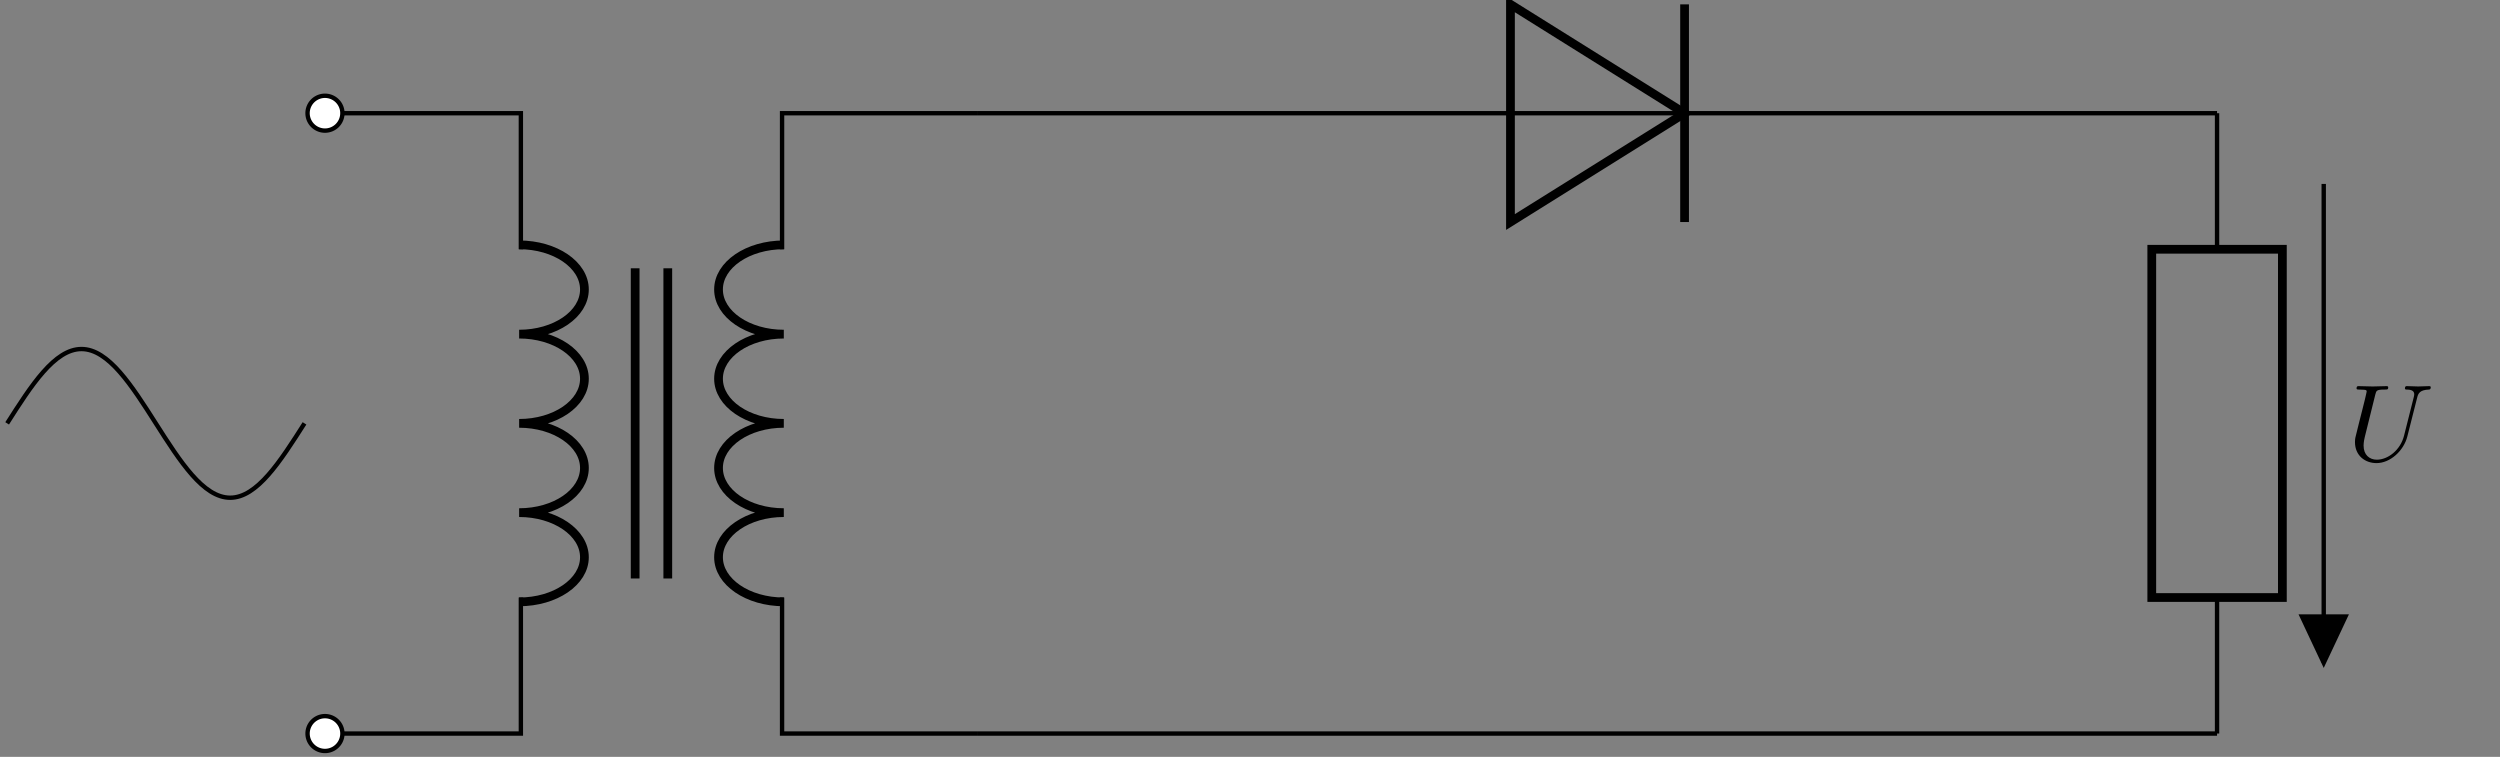 <svg xmlns="http://www.w3.org/2000/svg" xmlns:xlink="http://www.w3.org/1999/xlink" width="226.771" height="68.657"><rect width="100%" height="100%" fill="#808080" stroke="none"/><defs><clipPath id="a"><path d="M27 64h5v4.316h-5Zm0 0"/></clipPath><clipPath id="b"><path d="M22 59h15v9.316H22Zm0 0"/></clipPath><clipPath id="d"><path d="M.45 26H34v25H.45Zm0 0"/></clipPath><path id="c" d="M6.297-5.719c.094-.406.266-.703 1.062-.734.047 0 .172-.016.172-.203 0-.016 0-.11-.125-.11-.328 0-.687.032-1.015.032-.344 0-.704-.032-1.032-.032-.062 0-.171 0-.171.204 0 .109.093.109.171.109.563 0 .672.219.672.437 0 .016-.015.172-.031.204l-.89 3.53C4.78-.952 3.64-.093 2.64-.093c-.671 0-1.203-.437-1.203-1.281 0-.016 0-.344.11-.781L2.5-6c.094-.36.11-.453.844-.453.25 0 .328 0 .328-.203 0-.11-.11-.11-.14-.11-.266 0-.985.032-1.266.032-.282 0-.985-.032-1.282-.032-.078 0-.187 0-.187.204 0 .109.094.109.281.109.016 0 .203 0 .375.016.188.015.266.03.266.156 0 .062-.11.468-.157.703l-.218.875c-.094.39-.578 2.25-.61 2.437-.078.282-.078.438-.078.579C.656-.47 1.562.218 2.61.218c1.25 0 2.47-1.125 2.797-2.422Zm0 0"/></defs><path fill="none" stroke="#000" stroke-linejoin="bevel" stroke-miterlimit="10" stroke-width=".793" d="M47.09 22.21c3.27 0 5.922 1.813 5.922 4.048 0 2.238-2.653 4.05-5.922 4.05 3.27 0 5.922 1.813 5.922 4.047 0 2.235-2.653 4.047-5.922 4.047 3.27 0 5.922 1.813 5.922 4.047 0 2.239-2.653 4.051-5.922 4.051 3.27 0 5.922 1.813 5.922 4.047s-2.653 4.047-5.922 4.047M71.098 54.594c-3.27 0-5.922-1.813-5.922-4.047s2.652-4.047 5.922-4.047c-3.27 0-5.922-1.812-5.922-4.05 0-2.235 2.652-4.048 5.922-4.048-3.27 0-5.922-1.812-5.922-4.047 0-2.234 2.652-4.046 5.922-4.046-3.27 0-5.922-1.813-5.922-4.051 0-2.235 2.652-4.047 5.922-4.047"/><path fill="none" stroke="#000" stroke-miterlimit="10" stroke-width=".397" d="M29.477 10.27h17.77v12.34m0 31.59v12.34h-17.77M88.71 10.27H70.94v12.34m0 31.59v12.34h17.77"/><path fill="none" stroke="#000" stroke-miterlimit="10" stroke-width=".793" d="M60.574 52.473V24.336m-2.96 28.137V24.336"/><path fill="none" stroke="#000" stroke-miterlimit="10" stroke-width=".397" d="M29.477 10.27"/><path fill="#FFF" stroke="#000" stroke-miterlimit="10" stroke-width=".397" d="M31.059 10.27a1.58 1.58 0 1 0-3.161-.004 1.58 1.58 0 0 0 3.16.004Zm0 0"/><path fill="none" stroke="#000" stroke-miterlimit="10" stroke-width=".397" d="M29.477 66.54"/><g clip-path="url(#a)"><path fill="#FFF" d="M31.059 66.54a1.58 1.58 0 0 0-3.16 0 1.58 1.58 0 0 0 3.16 0Zm0 0"/></g><g clip-path="url(#b)"><path fill="none" stroke="#000" stroke-miterlimit="10" stroke-width=".397" d="M31.059 66.54a1.58 1.58 0 0 0-3.16 0 1.58 1.58 0 0 0 3.16 0Zm0 0"/></g><path fill="none" stroke="#000" stroke-miterlimit="10" stroke-width=".397" d="M88.71 10.27h48.302m15.793 0h48.3"/><path fill="none" stroke="#000" stroke-miterlimit="10" stroke-width=".793" d="M152.805 10.27 137.012.395V20.14Zm0 0"/><path fill="none" stroke="#000" stroke-miterlimit="10" stroke-width=".397" d="M152.805 10.27h-15.793"/><path fill="none" stroke="#000" stroke-miterlimit="10" stroke-width=".793" d="M152.805 20.14V.396"/><path fill="none" stroke="#000" stroke-miterlimit="10" stroke-width=".397" d="M88.71 66.54h56.2m0 0h56.195M201.105 10.27v12.34m9.676-5.926V60.12m-9.676-5.922v12.34"/><path fill="none" stroke="#000" stroke-miterlimit="10" stroke-width=".793" d="M195.184 54.2V22.61h11.847V54.2Zm0 0"/><path stroke="#000" stroke-miterlimit="10" stroke-width=".397" d="M210.781 55.926h-1.972l1.972 4.195 1.973-4.195Zm0 0"/><use xlink:href="#c" x="212.96" y="41.79"/><g clip-path="url(#d)"><path fill="none" stroke="#000" stroke-miterlimit="10" stroke-width=".397" d="M.648 38.402C2.844 34.95 4.95 31.66 7.391 31.66c2.441 0 4.546 3.29 6.742 6.742 2.199 3.453 4.304 6.746 6.746 6.746 2.441 0 4.543-3.293 6.742-6.746"/></g></svg>